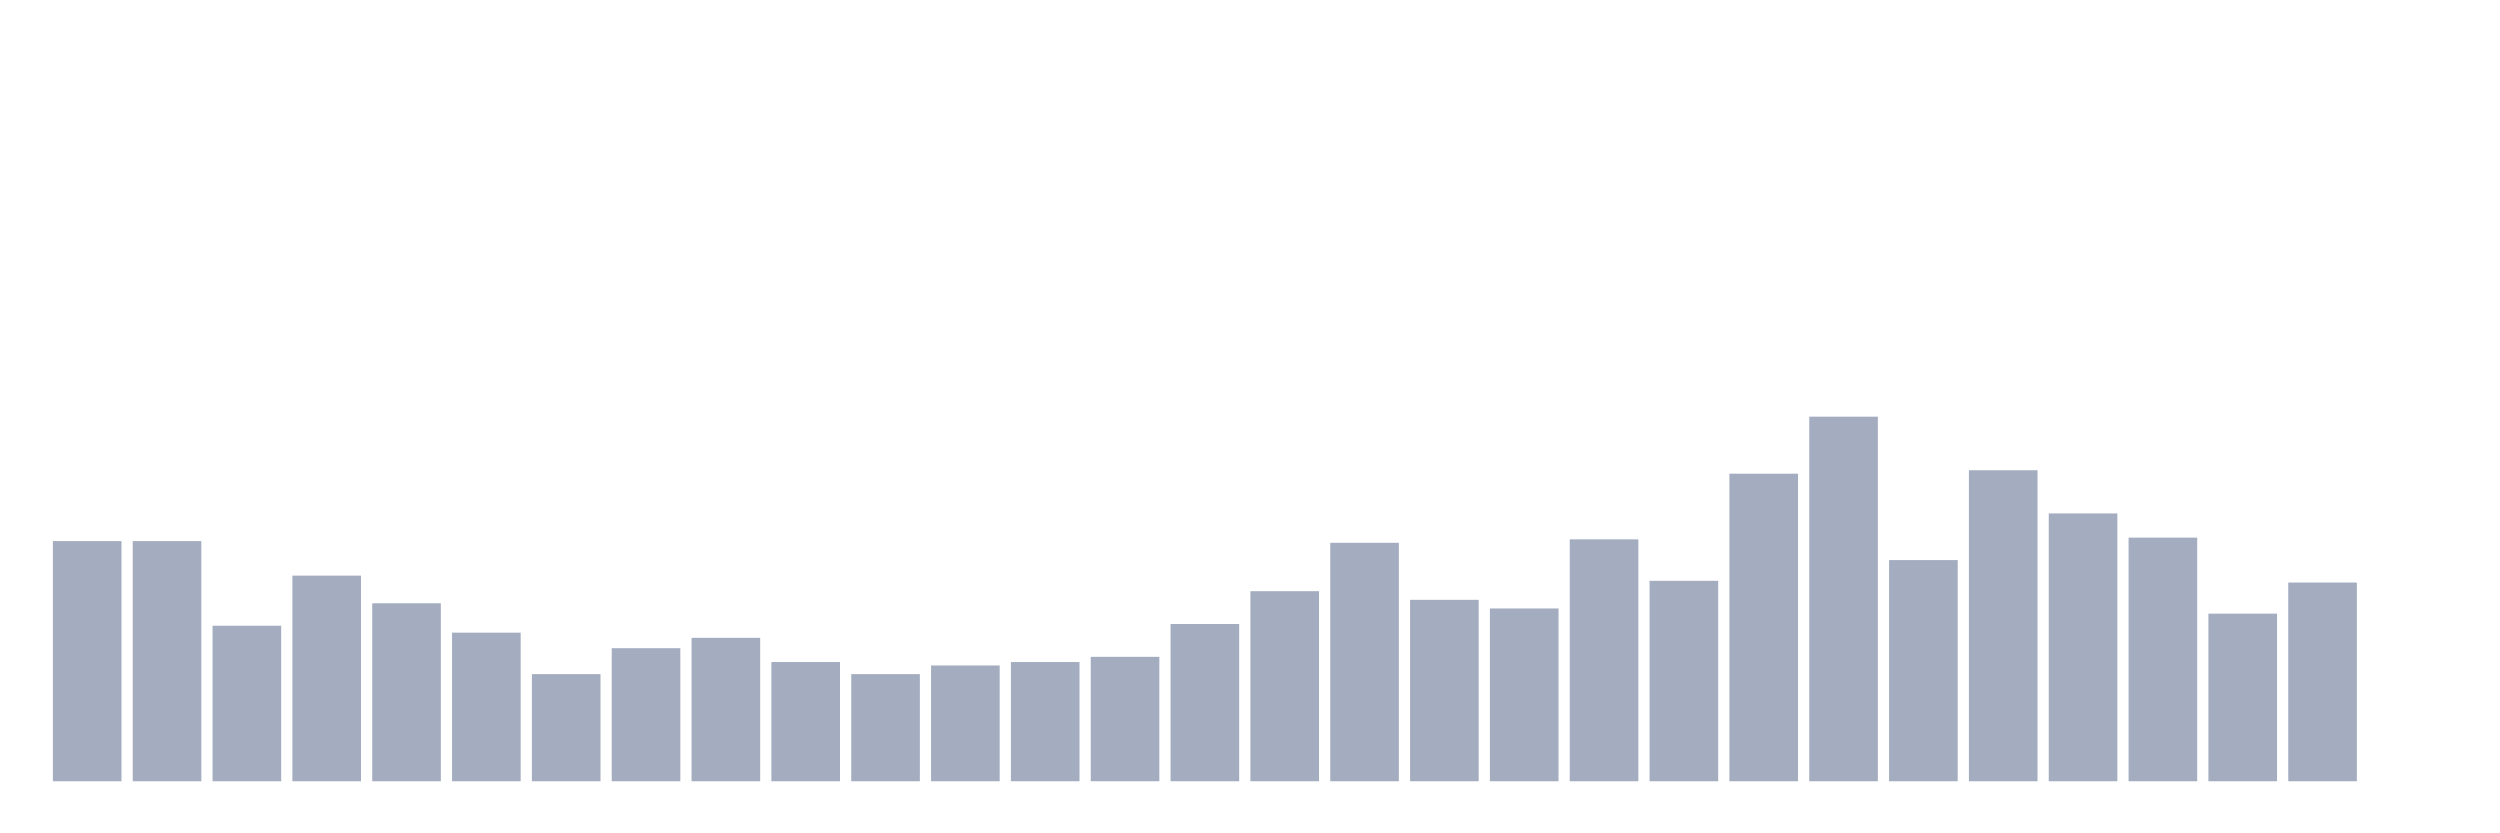 <svg xmlns="http://www.w3.org/2000/svg" viewBox="0 0 480 160"><g transform="translate(10,10)"><rect class="bar" x="0.153" width="13.175" y="93.886" height="46.114" fill="rgb(164,173,192)"></rect><rect class="bar" x="15.482" width="13.175" y="93.886" height="46.114" fill="rgb(164,173,192)"></rect><rect class="bar" x="30.81" width="13.175" y="110.142" height="29.858" fill="rgb(164,173,192)"></rect><rect class="bar" x="46.138" width="13.175" y="100.521" height="39.479" fill="rgb(164,173,192)"></rect><rect class="bar" x="61.466" width="13.175" y="105.829" height="34.171" fill="rgb(164,173,192)"></rect><rect class="bar" x="76.794" width="13.175" y="111.469" height="28.531" fill="rgb(164,173,192)"></rect><rect class="bar" x="92.123" width="13.175" y="119.431" height="20.569" fill="rgb(164,173,192)"></rect><rect class="bar" x="107.451" width="13.175" y="114.455" height="25.545" fill="rgb(164,173,192)"></rect><rect class="bar" x="122.779" width="13.175" y="112.464" height="27.536" fill="rgb(164,173,192)"></rect><rect class="bar" x="138.107" width="13.175" y="117.109" height="22.891" fill="rgb(164,173,192)"></rect><rect class="bar" x="153.436" width="13.175" y="119.431" height="20.569" fill="rgb(164,173,192)"></rect><rect class="bar" x="168.764" width="13.175" y="117.773" height="22.227" fill="rgb(164,173,192)"></rect><rect class="bar" x="184.092" width="13.175" y="117.109" height="22.891" fill="rgb(164,173,192)"></rect><rect class="bar" x="199.42" width="13.175" y="116.114" height="23.886" fill="rgb(164,173,192)"></rect><rect class="bar" x="214.748" width="13.175" y="109.81" height="30.19" fill="rgb(164,173,192)"></rect><rect class="bar" x="230.077" width="13.175" y="103.507" height="36.493" fill="rgb(164,173,192)"></rect><rect class="bar" x="245.405" width="13.175" y="94.218" height="45.782" fill="rgb(164,173,192)"></rect><rect class="bar" x="260.733" width="13.175" y="105.166" height="34.834" fill="rgb(164,173,192)"></rect><rect class="bar" x="276.061" width="13.175" y="106.825" height="33.175" fill="rgb(164,173,192)"></rect><rect class="bar" x="291.39" width="13.175" y="93.555" height="46.445" fill="rgb(164,173,192)"></rect><rect class="bar" x="306.718" width="13.175" y="101.517" height="38.483" fill="rgb(164,173,192)"></rect><rect class="bar" x="322.046" width="13.175" y="80.948" height="59.052" fill="rgb(164,173,192)"></rect><rect class="bar" x="337.374" width="13.175" y="70" height="70" fill="rgb(164,173,192)"></rect><rect class="bar" x="352.702" width="13.175" y="97.536" height="42.464" fill="rgb(164,173,192)"></rect><rect class="bar" x="368.031" width="13.175" y="80.284" height="59.716" fill="rgb(164,173,192)"></rect><rect class="bar" x="383.359" width="13.175" y="88.578" height="51.422" fill="rgb(164,173,192)"></rect><rect class="bar" x="398.687" width="13.175" y="93.223" height="46.777" fill="rgb(164,173,192)"></rect><rect class="bar" x="414.015" width="13.175" y="107.82" height="32.18" fill="rgb(164,173,192)"></rect><rect class="bar" x="429.344" width="13.175" y="101.848" height="38.152" fill="rgb(164,173,192)"></rect><rect class="bar" x="444.672" width="13.175" y="140" height="0" fill="rgb(164,173,192)"></rect></g></svg>